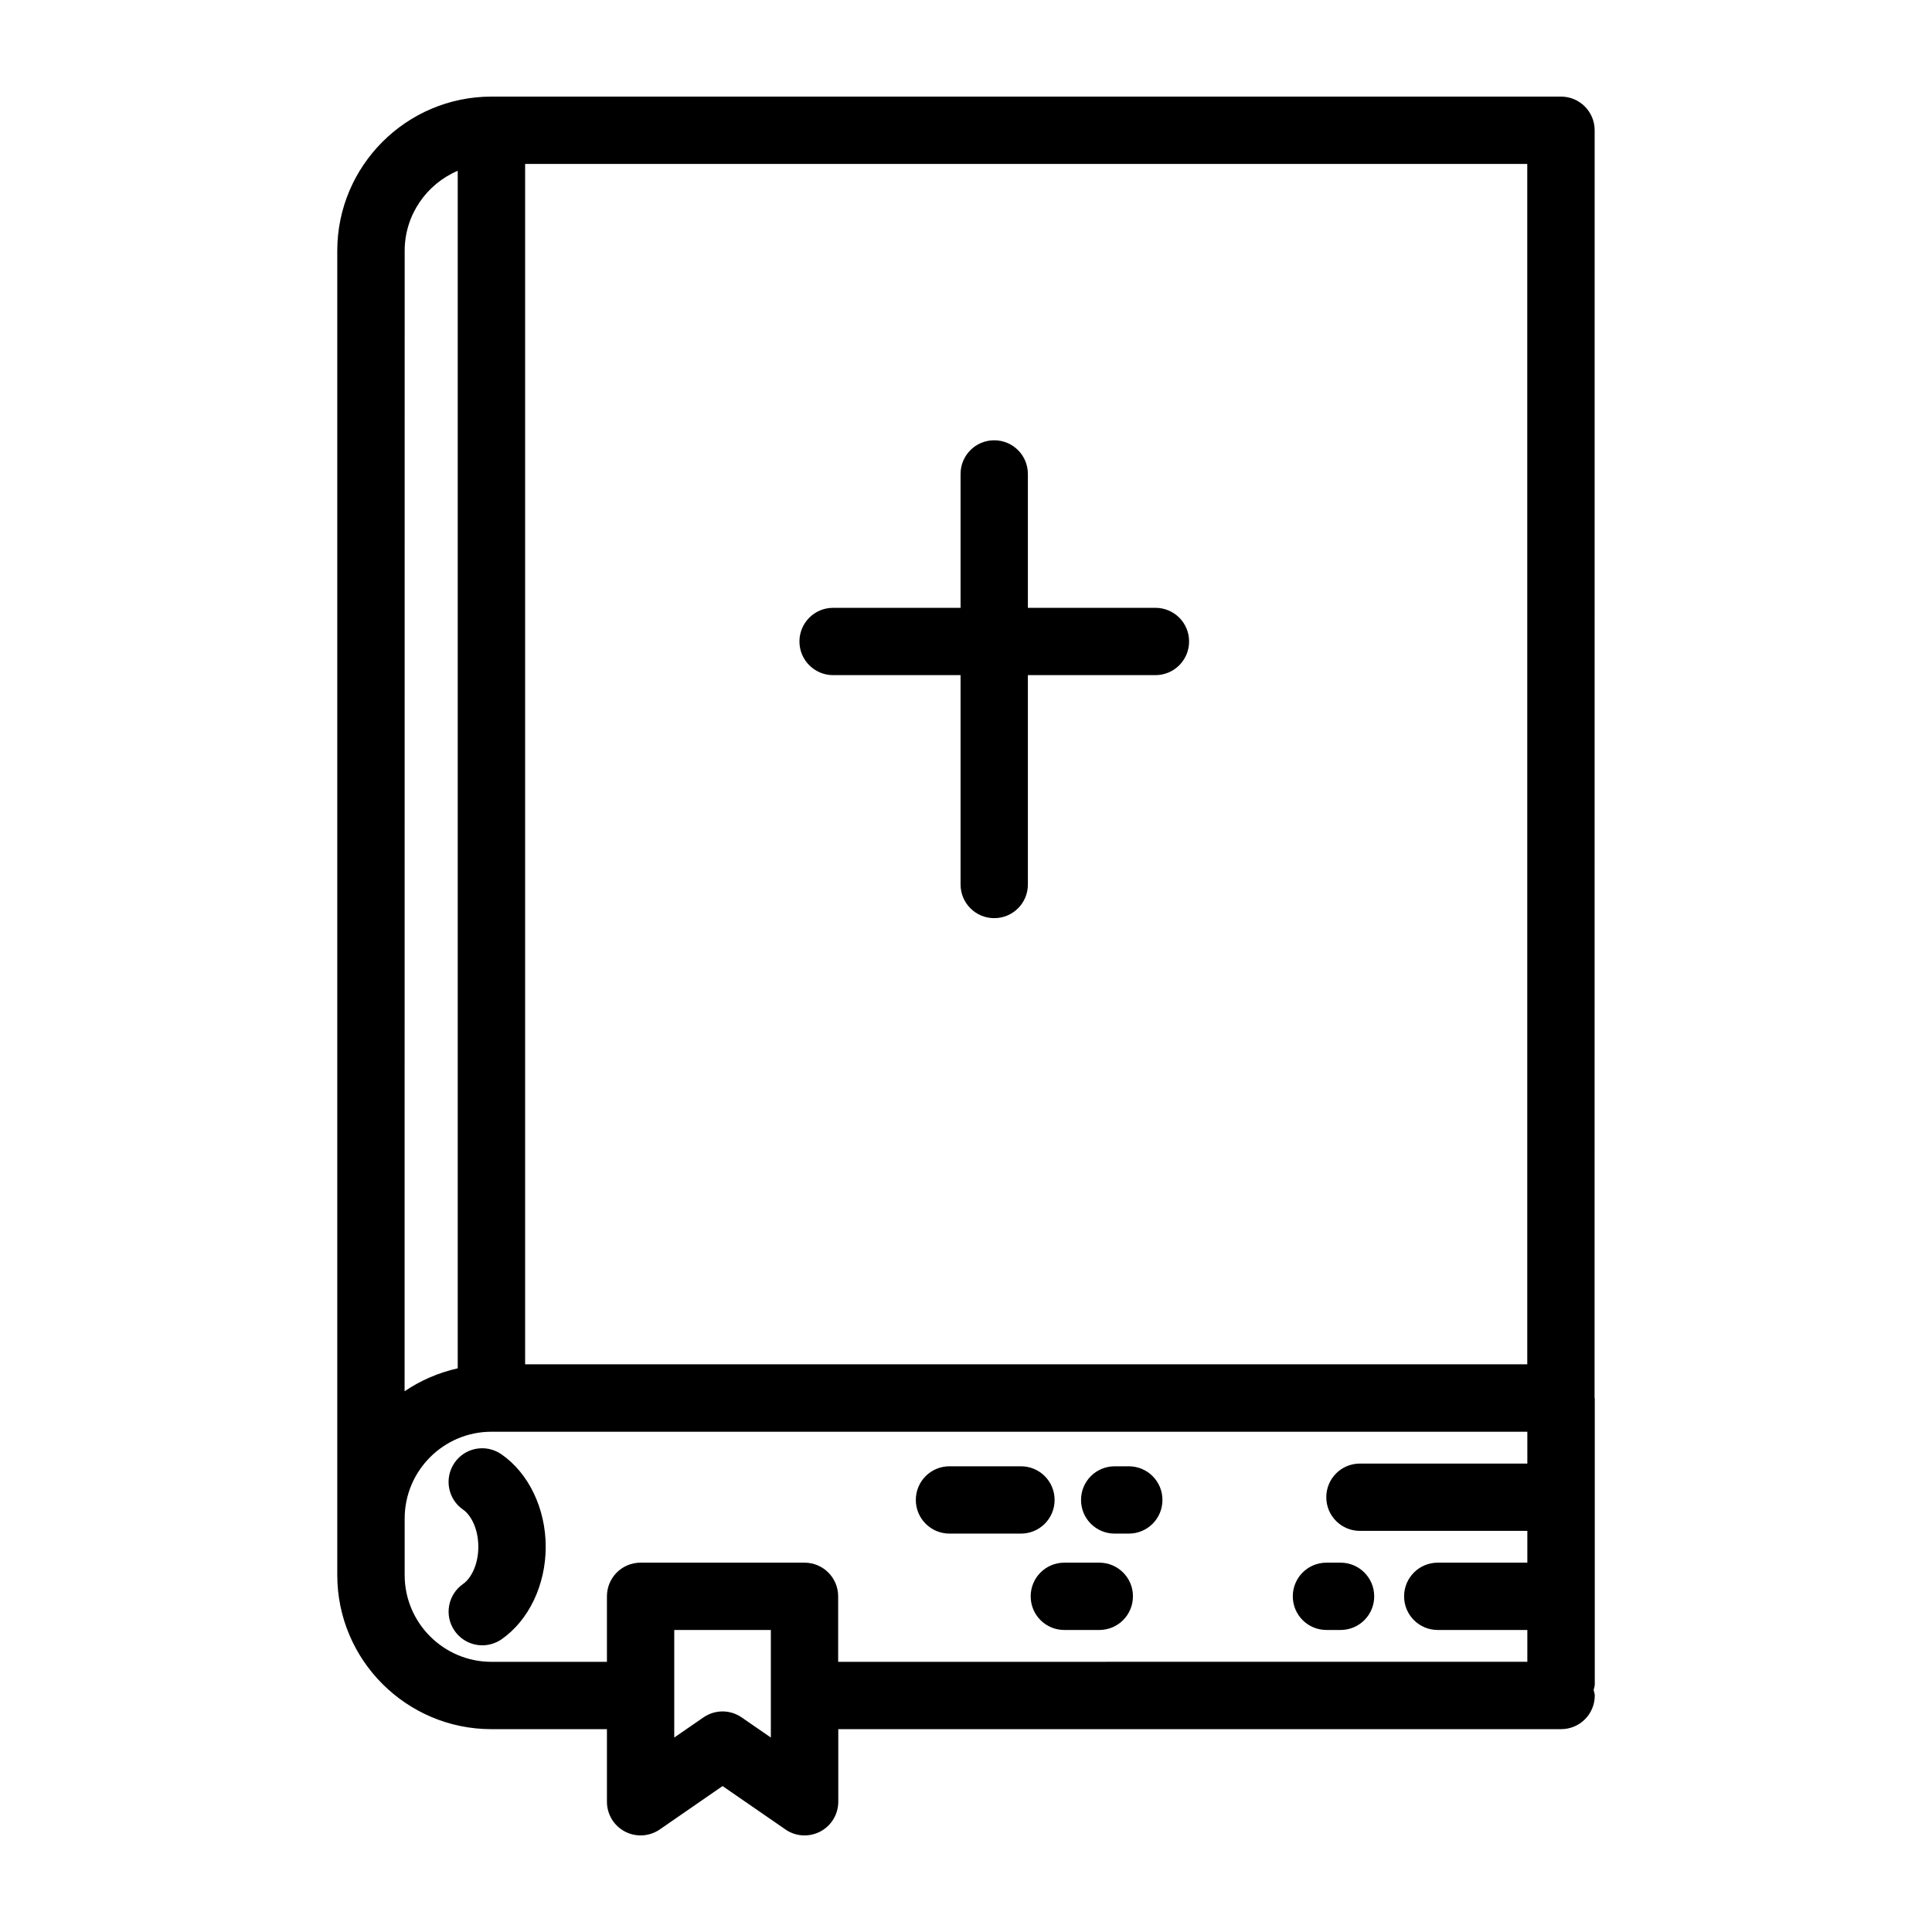 <?xml version="1.0" encoding="UTF-8"?>
<svg width="100pt" height="100pt" version="1.1" viewBox="0 0 100 100" xmlns="http://www.w3.org/2000/svg">
 <path d="m82.539 72.359c0-0.004-0.004-0.004-0.004-0.008l0.004-65.609c0-0.961-0.777-1.742-1.742-1.742h-55.359-0.004c-4.398 0.004-7.977 3.582-7.977 7.981v2.191 0.004 65.617 0.004 0.727c0 4.398 3.578 7.977 7.981 7.977h5.977v3.758c0 0.648 0.359 1.242 0.934 1.543 0.254 0.133 0.531 0.199 0.809 0.199 0.348 0 0.695-0.105 0.992-0.309l3.25-2.246 3.254 2.246c0.531 0.371 1.227 0.41 1.801 0.109s0.934-0.895 0.934-1.543v-3.758h37.414c0.965 0 1.742-0.777 1.742-1.742 0-0.102-0.039-0.188-0.059-0.285 0.02-0.098 0.059-0.188 0.059-0.285v-14.828zm-55.359-63.875h51.871v62.133h-51.871zm-6.234 8.895v-0.004-4.394c0-1.859 1.137-3.457 2.746-4.141v61.984c-1 0.227-1.93 0.629-2.75 1.188zm18.953 72.555l-1.508-1.039c-0.297-0.207-0.645-0.312-0.992-0.312-0.348 0-0.691 0.105-0.992 0.312l-1.508 1.039v-5.566h5zm39.156-14.18h-8.664c-0.965 0-1.742 0.777-1.742 1.742s0.777 1.742 1.742 1.742h8.664v1.645h-4.637c-0.965 0-1.742 0.781-1.742 1.742 0 0.965 0.777 1.742 1.742 1.742h4.637v1.645l-35.672 0.004v-3.391c0-0.965-0.781-1.742-1.742-1.742h-8.484c-0.965 0-1.742 0.781-1.742 1.742v3.391h-5.977c-2.477 0-4.492-2.016-4.492-4.488v-2.93c0-2.477 2.016-4.492 4.492-4.492h53.617zm-19.25-44.293h-6.602v-6.93c0-0.961-0.777-1.742-1.742-1.742-0.965 0-1.742 0.781-1.742 1.742v6.93h-6.598c-0.965 0-1.742 0.781-1.742 1.742s0.781 1.742 1.742 1.742h6.598v10.836c0 0.965 0.781 1.742 1.742 1.742 0.965 0 1.742-0.777 1.742-1.742v-10.836h6.602c0.965 0 1.742-0.781 1.742-1.742 0.004-0.965-0.777-1.742-1.742-1.742zm-10.66 47.918h3.699c0.965 0 1.742-0.777 1.742-1.742 0-0.965-0.777-1.742-1.742-1.742h-3.699c-0.965 0-1.742 0.777-1.742 1.742 0 0.965 0.781 1.742 1.742 1.742zm7.754 1.504h-1.809c-0.965 0-1.742 0.781-1.742 1.742 0 0.965 0.777 1.742 1.742 1.742h1.809c0.965 0 1.742-0.777 1.742-1.742 0.004-0.961-0.777-1.742-1.742-1.742zm11.758 3.484h0.73c0.965 0 1.742-0.777 1.742-1.742s-0.781-1.742-1.742-1.742h-0.73c-0.965 0-1.742 0.781-1.742 1.742 0 0.965 0.781 1.742 1.742 1.742zm-10.961-4.988h0.73c0.965 0 1.742-0.777 1.742-1.742 0-0.965-0.777-1.742-1.742-1.742h-0.73c-0.965 0-1.742 0.777-1.742 1.742 0 0.965 0.777 1.742 1.742 1.742zm-34.168-3.668c-0.547 0.793-0.352 1.879 0.441 2.426 0.395 0.273 0.789 0.973 0.789 1.926 0 0.949-0.395 1.648-0.789 1.922-0.789 0.551-0.988 1.637-0.438 2.426 0.34 0.488 0.883 0.75 1.434 0.75 0.344 0 0.688-0.102 0.992-0.309 1.41-0.98 2.289-2.812 2.289-4.789s-0.879-3.812-2.293-4.789c-0.793-0.551-1.879-0.355-2.426 0.438z"/>
</svg>
